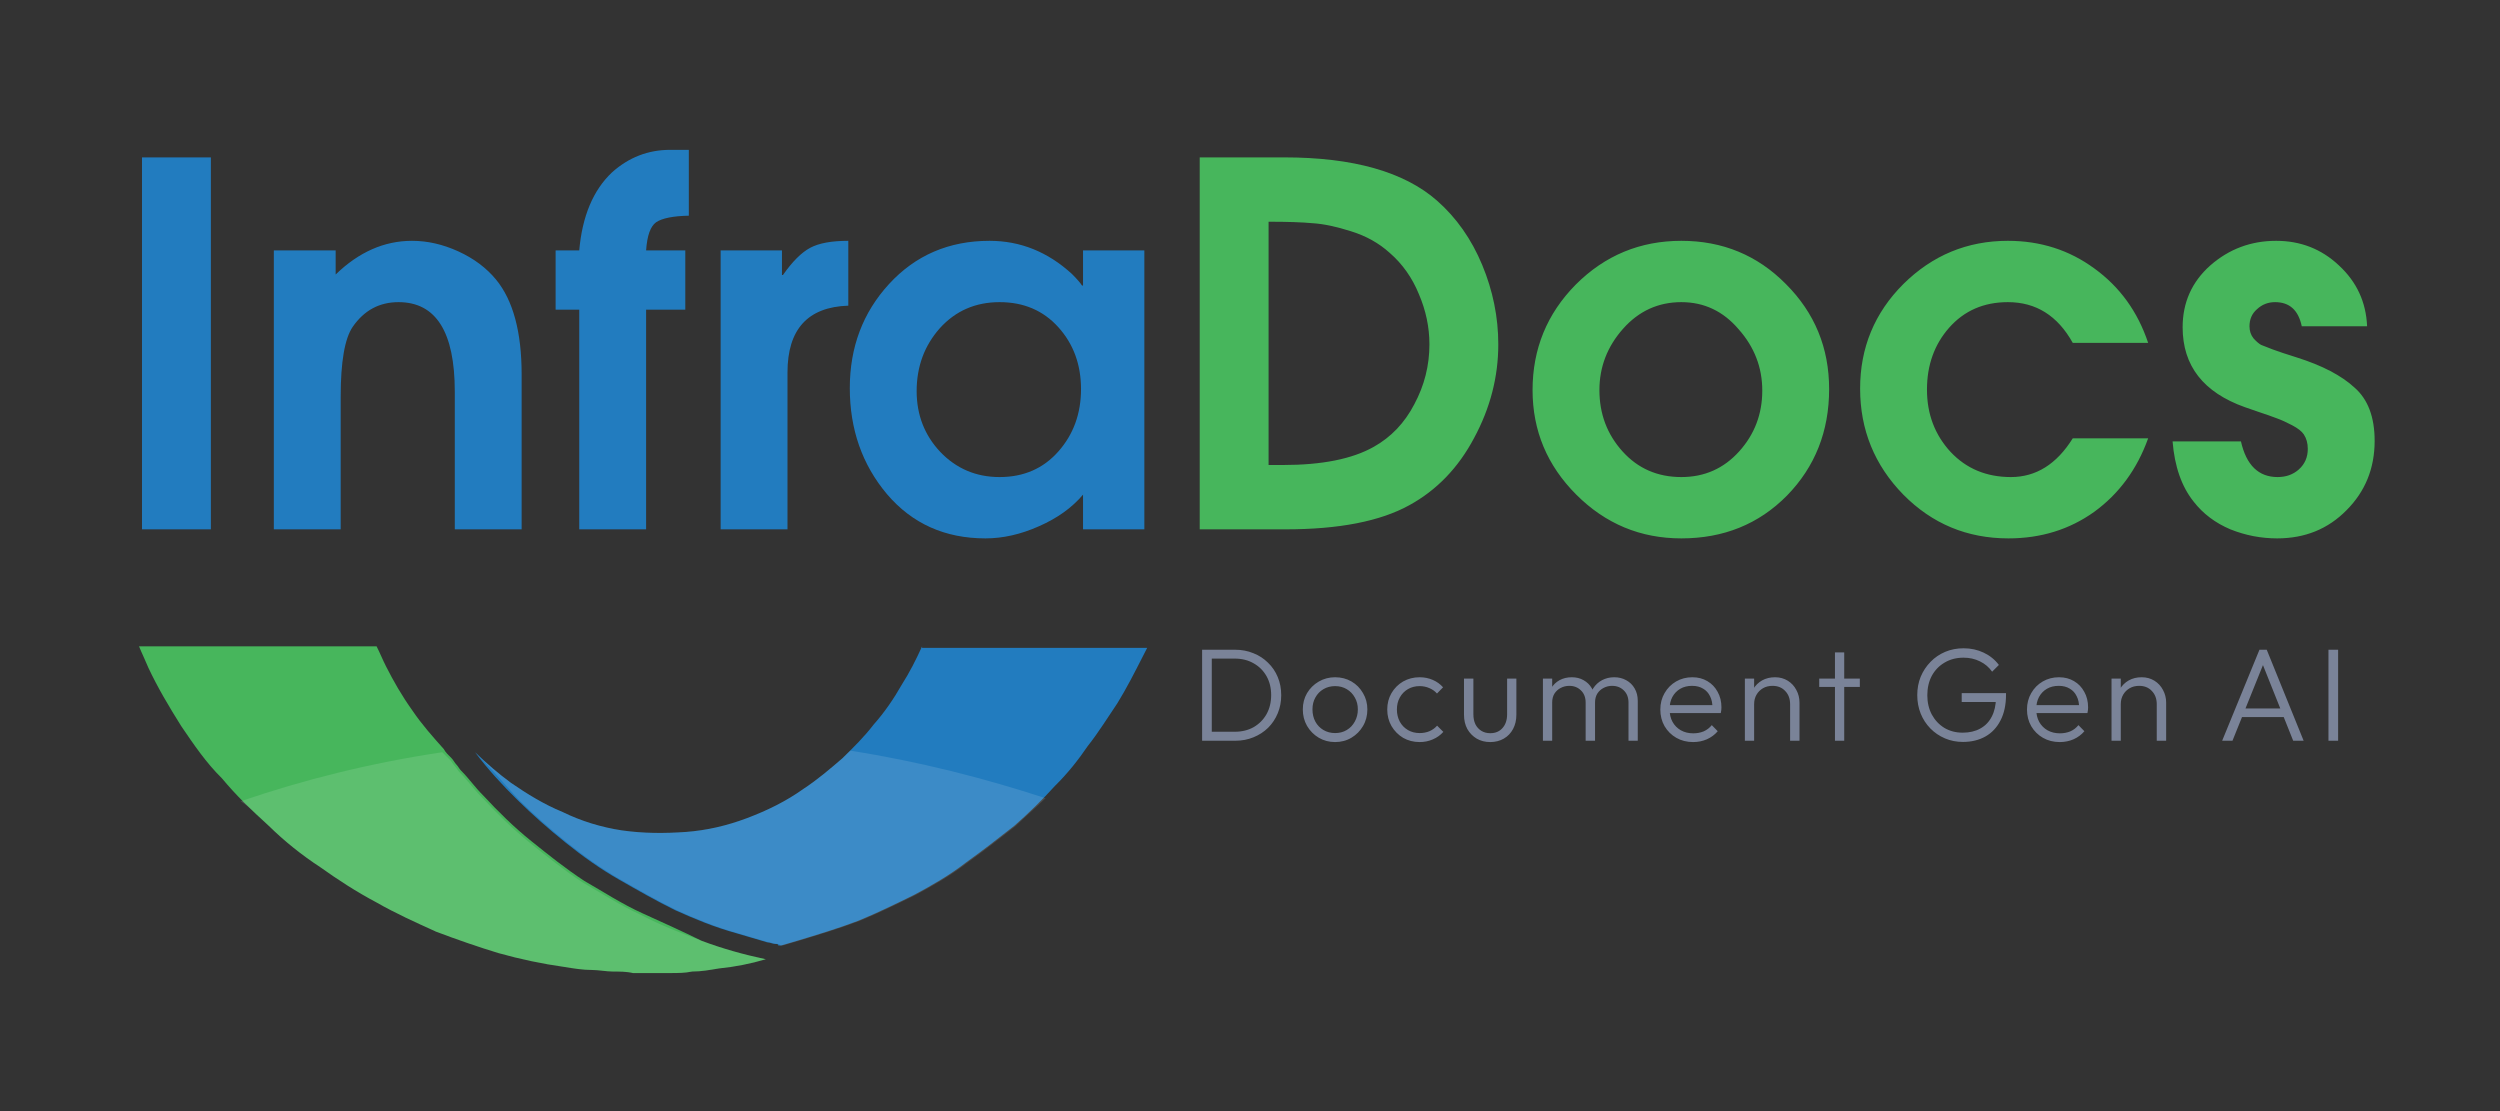 <svg width="189" height="84" viewBox="0 0 189 84" fill="none" xmlns="http://www.w3.org/2000/svg">
<rect x="0" y="0" width="189" height="84" fill="#333333" stroke="none"/>
<g clip-path="url(#clip0_7874_27)">
<path d="M48.56 69.04C47.024 68.344 45.606 67.416 44.188 66.605C42.77 65.677 41.47 64.634 40.17 63.59C38.87 62.547 37.689 61.387 36.507 60.112C35.916 59.532 35.444 58.836 34.853 58.256C34.735 58.141 34.617 57.909 34.498 57.793C34.38 57.677 34.262 57.445 34.144 57.329C33.907 57.097 33.671 56.865 33.553 56.633C32.726 55.706 31.899 54.778 31.19 53.734C30.363 52.575 29.772 51.531 29.181 50.372C28.945 49.908 28.708 49.328 28.472 48.865H10.511C10.747 49.444 10.983 49.908 11.22 50.488C11.929 51.995 12.756 53.387 13.701 54.894C14.646 56.285 15.592 57.677 16.773 58.836C17.837 60.112 19.019 61.271 20.318 62.431C21.5 63.59 22.8 64.634 24.218 65.561C25.518 66.489 26.936 67.416 28.472 68.228C29.89 69.04 31.426 69.735 32.962 70.431C34.498 71.011 36.153 71.591 37.689 72.054C39.343 72.518 40.998 72.866 42.652 73.098C43.361 73.214 44.07 73.33 44.779 73.33C45.251 73.33 45.842 73.446 46.315 73.446C46.788 73.446 47.378 73.446 47.851 73.562C48.087 73.562 48.442 73.562 48.678 73.562C48.915 73.562 49.151 73.562 49.269 73.562C49.742 73.562 50.214 73.562 50.687 73.562C51.278 73.562 51.751 73.562 52.341 73.446C53.05 73.446 53.641 73.33 54.35 73.214C55.532 73.098 56.714 72.866 57.895 72.518C56.241 72.17 54.587 71.706 53.05 71.127C51.632 70.431 50.096 69.735 48.56 69.04Z" fill="#47B65C"/>
<path opacity="0.12" d="M20.318 62.434C21.5 63.593 22.8 64.637 24.218 65.564C25.518 66.492 26.936 67.419 28.472 68.231C29.89 69.043 31.426 69.738 32.962 70.434C34.498 71.014 36.153 71.594 37.689 72.057C39.343 72.521 40.998 72.869 42.652 73.101C43.361 73.217 44.07 73.333 44.779 73.333C45.251 73.333 45.842 73.449 46.315 73.449C46.788 73.449 47.378 73.449 47.851 73.565C48.087 73.565 48.442 73.565 48.678 73.565C48.915 73.565 49.151 73.565 49.269 73.565C49.742 73.565 50.214 73.565 50.687 73.565C51.278 73.565 51.751 73.565 52.341 73.449C53.05 73.449 53.641 73.333 54.35 73.217C55.532 73.101 56.714 72.869 57.895 72.521C56.241 72.173 54.587 71.71 53.05 71.13C51.514 70.55 49.978 69.97 48.442 69.159C46.906 68.463 45.488 67.535 44.07 66.724C42.652 65.796 41.352 64.753 40.052 63.709C38.752 62.666 37.571 61.506 36.389 60.231C35.798 59.651 35.325 58.955 34.735 58.375C34.617 58.26 34.498 58.028 34.38 57.912C34.262 57.796 34.144 57.564 34.026 57.448C33.789 57.216 33.671 57.1 33.435 56.868C27.999 57.68 22.918 58.955 18.192 60.578C18.9 61.042 19.609 61.738 20.318 62.434Z" fill="white"/>
<path d="M69.709 48.865C69.236 49.908 68.763 50.836 68.173 51.763C67.582 52.807 66.873 53.85 66.046 54.778C65.337 55.706 64.51 56.517 63.682 57.329C62.737 58.141 61.792 58.952 60.728 59.648C59.428 60.575 58.01 61.271 56.474 61.851C54.938 62.431 53.402 62.778 51.866 62.894C50.211 63.01 48.675 63.01 47.021 62.778C45.485 62.547 43.949 62.083 42.531 61.387C41.113 60.807 39.813 59.996 38.631 59.184C37.686 58.488 36.74 57.677 35.913 56.865C36.859 58.141 38.04 59.416 39.104 60.459C40.285 61.619 41.467 62.663 42.767 63.706C44.067 64.749 45.367 65.677 46.785 66.489C48.203 67.3 49.621 68.112 51.039 68.808C52.575 69.503 53.993 70.083 55.647 70.547C56.474 70.779 57.183 71.011 58.01 71.243C58.247 71.243 58.365 71.359 58.601 71.359C58.719 71.359 58.837 71.359 58.837 71.475H58.956H59.074C59.428 71.359 59.901 71.243 60.255 71.127C61.792 70.663 63.328 70.199 64.864 69.619C66.282 69.04 67.7 68.344 69.118 67.648C70.418 66.953 71.836 66.141 73.017 65.213C74.317 64.286 75.499 63.358 76.681 62.431C77.744 61.503 78.808 60.459 79.753 59.416C80.698 58.488 81.525 57.445 82.234 56.401C83.061 55.358 83.77 54.198 84.48 53.155C85.189 51.995 85.779 50.836 86.37 49.676C86.488 49.444 86.606 49.212 86.725 48.981H69.709V48.865Z" fill="#227CBF"/>
<path opacity="0.12" d="M39.222 60.46C40.404 61.62 41.585 62.663 42.885 63.707C44.185 64.75 45.485 65.678 46.903 66.49C48.321 67.301 49.739 68.113 51.157 68.808C52.693 69.504 54.111 70.084 55.765 70.548C56.592 70.78 57.301 71.011 58.129 71.243C58.365 71.243 58.483 71.359 58.719 71.359C58.837 71.359 58.956 71.359 58.956 71.475H59.074H59.192C59.547 71.359 60.019 71.243 60.374 71.127C61.91 70.664 63.446 70.2 64.982 69.62C66.4 69.04 67.818 68.345 69.236 67.649C70.536 66.953 71.954 66.142 73.136 65.214C74.435 64.287 75.617 63.359 76.799 62.431C77.508 61.736 78.335 61.04 79.044 60.344C74.435 58.837 69.472 57.562 64.273 56.75C64.037 56.982 63.919 57.098 63.682 57.33C62.737 58.141 61.792 58.953 60.728 59.649C59.428 60.576 58.01 61.272 56.474 61.852C54.938 62.431 53.402 62.779 51.866 62.895C50.211 63.011 48.675 63.011 47.021 62.779C45.485 62.547 43.949 62.084 42.531 61.388C41.113 60.808 39.813 59.996 38.631 59.185C37.686 58.489 36.74 57.678 35.913 56.866C37.095 58.025 38.158 59.301 39.222 60.46Z" fill="white"/>
<path d="M15.942 40.018H10.736V11.898H15.942V40.018ZM39.436 40.018H34.382V29.606C34.382 25.096 32.964 22.842 30.126 22.842C28.682 22.842 27.53 23.462 26.668 24.704C26.06 25.59 25.756 27.351 25.756 29.986V40.018H20.702V18.928H25.376V20.752C27.124 19.055 29.05 18.206 31.152 18.206C32.318 18.206 33.483 18.472 34.648 19.004C35.814 19.536 36.764 20.245 37.498 21.132C38.79 22.703 39.436 25.096 39.436 28.314V40.018ZM52.075 16.306C50.885 16.331 50.062 16.496 49.605 16.8C49.175 17.104 48.922 17.813 48.846 18.928H51.809V23.412H48.846V40.018H43.791V23.412H42.005V18.928H43.791C44.02 16.344 44.843 14.38 46.261 13.038C47.528 11.898 48.998 11.328 50.669 11.328H52.075V16.306ZM64.132 23.108C61.067 23.209 59.534 24.894 59.534 28.162V40.018H54.48V18.928H59.116V20.79H59.192C59.901 19.776 60.585 19.093 61.244 18.738C61.903 18.383 62.865 18.206 64.132 18.206V23.108ZM86.513 40.018H81.877V37.396C81.041 38.384 79.926 39.182 78.533 39.79C77.165 40.398 75.822 40.702 74.505 40.702C71.439 40.702 68.957 39.587 67.057 37.358C65.182 35.129 64.245 32.456 64.245 29.34C64.245 26.249 65.233 23.627 67.209 21.474C69.21 19.295 71.743 18.206 74.809 18.206C77.139 18.206 79.217 19.042 81.041 20.714C81.421 21.094 81.674 21.385 81.801 21.588H81.877V18.928H86.513V40.018ZM80.015 34.128C81.155 32.836 81.725 31.265 81.725 29.416C81.725 27.567 81.155 26.009 80.015 24.742C78.875 23.475 77.393 22.842 75.569 22.842C73.745 22.842 72.237 23.5 71.047 24.818C69.881 26.135 69.299 27.718 69.299 29.568C69.299 31.366 69.894 32.899 71.085 34.166C72.301 35.432 73.795 36.066 75.569 36.066C77.393 36.066 78.875 35.42 80.015 34.128Z" fill="#227CBF"/>
<path d="M113.271 26.034C113.271 28.491 112.663 30.847 111.447 33.102C110.256 35.356 108.622 37.054 106.545 38.194C104.341 39.41 101.225 40.018 97.197 40.018H90.699V11.898H97.083C102.301 11.898 106.152 12.987 108.635 15.166C110.104 16.458 111.244 18.079 112.055 20.03C112.865 21.98 113.271 23.982 113.271 26.034ZM108.065 26.034C108.065 24.742 107.799 23.475 107.267 22.234C106.76 20.992 106.025 19.954 105.063 19.118C104.252 18.383 103.277 17.838 102.137 17.484C101.022 17.129 100.059 16.927 99.249 16.876C98.438 16.8 97.323 16.762 95.905 16.762V35.154H97.007C99.945 35.154 102.225 34.698 103.847 33.786C105.164 33.051 106.19 31.974 106.925 30.556C107.685 29.137 108.065 27.63 108.065 26.034ZM138.282 29.416C138.282 32.608 137.218 35.293 135.09 37.472C132.962 39.625 130.302 40.702 127.11 40.702C124.019 40.702 121.372 39.6 119.168 37.396C116.964 35.192 115.862 32.557 115.862 29.492C115.862 26.376 116.951 23.716 119.13 21.512C121.334 19.308 123.994 18.206 127.11 18.206C130.226 18.206 132.861 19.295 135.014 21.474C137.193 23.652 138.282 26.3 138.282 29.416ZM133.228 29.53C133.228 27.782 132.633 26.236 131.442 24.894C130.277 23.526 128.833 22.842 127.11 22.842C125.362 22.842 123.893 23.513 122.702 24.856C121.511 26.198 120.916 27.744 120.916 29.492C120.916 31.291 121.499 32.836 122.664 34.128C123.829 35.42 125.311 36.066 127.11 36.066C128.858 36.066 130.315 35.42 131.48 34.128C132.645 32.836 133.228 31.303 133.228 29.53ZM162.399 33.14C161.563 35.471 160.207 37.32 158.333 38.688C156.458 40.031 154.292 40.702 151.835 40.702C148.719 40.702 146.071 39.6 143.893 37.396C141.714 35.166 140.625 32.494 140.625 29.378C140.625 26.287 141.714 23.652 143.893 21.474C146.097 19.295 148.731 18.206 151.797 18.206C154.254 18.206 156.433 18.902 158.333 20.296C160.258 21.689 161.613 23.564 162.399 25.92H156.699C155.559 23.868 153.925 22.842 151.797 22.842C149.973 22.842 148.491 23.488 147.351 24.78C146.236 26.047 145.679 27.605 145.679 29.454C145.679 31.303 146.274 32.874 147.465 34.166C148.655 35.432 150.175 36.066 152.025 36.066C153.925 36.066 155.483 35.09 156.699 33.14H162.399ZM179.523 33.33C179.523 35.407 178.814 37.155 177.395 38.574C176.002 39.992 174.254 40.702 172.151 40.702C170.935 40.702 169.757 40.474 168.617 40.018C167.477 39.536 166.553 38.84 165.843 37.928C164.931 36.788 164.399 35.268 164.247 33.368H169.415C169.821 35.166 170.745 36.066 172.189 36.066C172.823 36.066 173.355 35.876 173.785 35.496C174.241 35.09 174.469 34.571 174.469 33.938C174.469 33.507 174.368 33.14 174.165 32.836C174.013 32.608 173.722 32.38 173.291 32.152C172.861 31.924 172.468 31.747 172.113 31.62C171.784 31.493 171.315 31.328 170.707 31.126C170.125 30.923 169.795 30.809 169.719 30.784C166.578 29.669 165.007 27.655 165.007 24.742C165.007 22.867 165.704 21.309 167.097 20.068C168.516 18.826 170.175 18.206 172.075 18.206C173.925 18.206 175.508 18.826 176.825 20.068C178.168 21.309 178.877 22.842 178.953 24.666H174.013C173.76 23.45 173.089 22.842 171.999 22.842C171.467 22.842 171.011 23.019 170.631 23.374C170.251 23.703 170.061 24.134 170.061 24.666C170.061 25.02 170.163 25.325 170.365 25.578C170.568 25.806 170.758 25.971 170.935 26.072C171.113 26.148 171.404 26.262 171.809 26.414C172.215 26.566 172.823 26.768 173.633 27.022C175.559 27.63 177.015 28.39 178.003 29.302C179.017 30.189 179.523 31.531 179.523 33.33Z" fill="#47B65C"/>
<path d="M91.33 56V55.32H93.35C93.89 55.32 94.367 55.203 94.78 54.97C95.193 54.73 95.517 54.403 95.75 53.99C95.983 53.57 96.1 53.09 96.1 52.55C96.1 52.01 95.983 51.533 95.75 51.12C95.517 50.707 95.193 50.383 94.78 50.15C94.367 49.91 93.89 49.79 93.35 49.79H91.35V49.12H93.37C93.87 49.12 94.33 49.207 94.75 49.38C95.177 49.547 95.547 49.787 95.86 50.1C96.18 50.407 96.427 50.77 96.6 51.19C96.773 51.603 96.86 52.06 96.86 52.56C96.86 53.047 96.773 53.5 96.6 53.92C96.427 54.34 96.183 54.707 95.87 55.02C95.557 55.327 95.187 55.567 94.76 55.74C94.34 55.913 93.883 56 93.39 56H91.33ZM90.88 56V49.12H91.61V56H90.88ZM100.933 56.1C100.479 56.1 100.066 55.99 99.693 55.77C99.326 55.55 99.033 55.253 98.813 54.88C98.599 54.507 98.493 54.09 98.493 53.63C98.493 53.177 98.599 52.767 98.813 52.4C99.033 52.033 99.326 51.743 99.693 51.53C100.066 51.31 100.479 51.2 100.933 51.2C101.393 51.2 101.806 51.307 102.173 51.52C102.539 51.733 102.829 52.027 103.043 52.4C103.263 52.767 103.373 53.177 103.373 53.63C103.373 54.097 103.263 54.517 103.043 54.89C102.829 55.257 102.539 55.55 102.173 55.77C101.806 55.99 101.393 56.1 100.933 56.1ZM100.933 55.42C101.266 55.42 101.559 55.343 101.813 55.19C102.073 55.037 102.276 54.823 102.423 54.55C102.576 54.277 102.653 53.97 102.653 53.63C102.653 53.29 102.576 52.99 102.423 52.73C102.276 52.463 102.073 52.253 101.813 52.1C101.559 51.947 101.266 51.87 100.933 51.87C100.606 51.87 100.313 51.947 100.053 52.1C99.793 52.253 99.589 52.463 99.443 52.73C99.296 52.99 99.223 53.29 99.223 53.63C99.223 53.977 99.296 54.287 99.443 54.56C99.589 54.827 99.793 55.037 100.053 55.19C100.313 55.343 100.606 55.42 100.933 55.42ZM107.326 56.1C106.866 56.1 106.45 55.993 106.076 55.78C105.71 55.56 105.416 55.263 105.196 54.89C104.983 54.517 104.876 54.1 104.876 53.64C104.876 53.18 104.983 52.767 105.196 52.4C105.416 52.027 105.71 51.733 106.076 51.52C106.45 51.307 106.866 51.2 107.326 51.2C107.68 51.2 108.01 51.267 108.316 51.4C108.623 51.533 108.883 51.72 109.096 51.96L108.636 52.43C108.476 52.25 108.283 52.113 108.056 52.02C107.83 51.92 107.586 51.87 107.326 51.87C106.993 51.87 106.696 51.947 106.436 52.1C106.176 52.253 105.973 52.463 105.826 52.73C105.68 52.99 105.606 53.293 105.606 53.64C105.606 53.98 105.68 54.287 105.826 54.56C105.973 54.827 106.176 55.037 106.436 55.19C106.696 55.343 106.993 55.42 107.326 55.42C107.593 55.42 107.84 55.373 108.066 55.28C108.293 55.18 108.486 55.04 108.646 54.86L109.116 55.33C108.896 55.577 108.63 55.767 108.316 55.9C108.01 56.033 107.68 56.1 107.326 56.1ZM112.658 56.1C112.278 56.1 111.938 56.013 111.638 55.84C111.338 55.66 111.102 55.417 110.928 55.11C110.762 54.803 110.678 54.443 110.678 54.03V51.3H111.388V54C111.388 54.287 111.438 54.537 111.538 54.75C111.645 54.963 111.795 55.13 111.988 55.25C112.182 55.37 112.405 55.43 112.658 55.43C113.052 55.43 113.362 55.3 113.588 55.04C113.822 54.78 113.938 54.433 113.938 54V51.3H114.638V54.03C114.638 54.437 114.555 54.797 114.388 55.11C114.222 55.423 113.988 55.667 113.688 55.84C113.388 56.013 113.045 56.1 112.658 56.1ZM116.645 56V51.3H117.345V56H116.645ZM119.875 56V53.12C119.875 52.733 119.758 52.427 119.525 52.2C119.291 51.967 118.998 51.85 118.645 51.85C118.405 51.85 118.185 51.903 117.985 52.01C117.791 52.11 117.635 52.253 117.515 52.44C117.401 52.627 117.345 52.85 117.345 53.11L117.025 52.98C117.025 52.62 117.105 52.307 117.265 52.04C117.425 51.773 117.638 51.567 117.905 51.42C118.178 51.273 118.485 51.2 118.825 51.2C119.158 51.2 119.455 51.273 119.715 51.42C119.981 51.567 120.191 51.773 120.345 52.04C120.505 52.307 120.585 52.623 120.585 52.99V56H119.875ZM123.115 56V53.12C123.115 52.733 122.998 52.427 122.765 52.2C122.531 51.967 122.235 51.85 121.875 51.85C121.641 51.85 121.425 51.903 121.225 52.01C121.031 52.11 120.875 52.253 120.755 52.44C120.641 52.627 120.585 52.85 120.585 53.11L120.165 52.98C120.185 52.62 120.278 52.307 120.445 52.04C120.618 51.773 120.841 51.567 121.115 51.42C121.395 51.273 121.701 51.2 122.035 51.2C122.368 51.2 122.668 51.273 122.935 51.42C123.208 51.567 123.421 51.773 123.575 52.04C123.735 52.307 123.815 52.623 123.815 52.99V56H123.115ZM128.001 56.1C127.528 56.1 127.104 55.993 126.731 55.78C126.358 55.567 126.061 55.273 125.841 54.9C125.628 54.527 125.521 54.107 125.521 53.64C125.521 53.18 125.628 52.767 125.841 52.4C126.054 52.027 126.344 51.733 126.711 51.52C127.078 51.307 127.488 51.2 127.941 51.2C128.368 51.2 128.744 51.297 129.071 51.49C129.404 51.683 129.664 51.953 129.851 52.3C130.044 52.64 130.141 53.033 130.141 53.48C130.141 53.533 130.138 53.597 130.131 53.67C130.124 53.737 130.111 53.817 130.091 53.91H126.021V53.31H129.711L129.461 53.53C129.468 53.183 129.408 52.887 129.281 52.64C129.161 52.387 128.984 52.193 128.751 52.06C128.524 51.92 128.248 51.85 127.921 51.85C127.581 51.85 127.284 51.923 127.031 52.07C126.778 52.217 126.578 52.423 126.431 52.69C126.291 52.95 126.221 53.26 126.221 53.62C126.221 53.98 126.294 54.297 126.441 54.57C126.594 54.843 126.804 55.057 127.071 55.21C127.344 55.363 127.658 55.44 128.011 55.44C128.298 55.44 128.561 55.39 128.801 55.29C129.041 55.183 129.244 55.027 129.411 54.82L129.861 55.28C129.641 55.54 129.368 55.743 129.041 55.89C128.721 56.03 128.374 56.1 128.001 56.1ZM135.332 56V53.24C135.332 52.827 135.209 52.493 134.962 52.24C134.722 51.98 134.402 51.85 134.002 51.85C133.729 51.85 133.489 51.91 133.282 52.03C133.075 52.15 132.912 52.313 132.792 52.52C132.672 52.727 132.612 52.963 132.612 53.23L132.292 53.05C132.292 52.697 132.375 52.38 132.542 52.1C132.709 51.82 132.932 51.6 133.212 51.44C133.499 51.28 133.825 51.2 134.192 51.2C134.552 51.2 134.872 51.287 135.152 51.46C135.432 51.633 135.649 51.867 135.802 52.16C135.962 52.453 136.042 52.773 136.042 53.12V56H135.332ZM131.912 56V51.3H132.612V56H131.912ZM138.723 56V49.32H139.423V56H138.723ZM137.533 51.93V51.3H140.603V51.93H137.533ZM148.395 56.09C147.909 56.09 147.455 56 147.035 55.82C146.615 55.64 146.249 55.39 145.935 55.07C145.622 54.75 145.379 54.377 145.205 53.95C145.032 53.517 144.945 53.05 144.945 52.55C144.945 52.05 145.032 51.587 145.205 51.16C145.385 50.733 145.632 50.36 145.945 50.04C146.259 49.713 146.629 49.46 147.055 49.28C147.482 49.1 147.945 49.01 148.445 49.01C148.999 49.01 149.505 49.12 149.965 49.34C150.432 49.56 150.815 49.87 151.115 50.27L150.605 50.78C150.365 50.44 150.059 50.18 149.685 50C149.312 49.813 148.899 49.72 148.445 49.72C147.905 49.72 147.429 49.843 147.015 50.09C146.602 50.33 146.279 50.663 146.045 51.09C145.819 51.517 145.705 52.007 145.705 52.56C145.705 53.107 145.819 53.593 146.045 54.02C146.279 54.447 146.595 54.783 146.995 55.03C147.402 55.27 147.862 55.39 148.375 55.39C148.889 55.39 149.332 55.287 149.705 55.08C150.085 54.873 150.375 54.573 150.575 54.18C150.782 53.787 150.889 53.313 150.895 52.76L151.315 53.07H148.305V52.4H151.655V52.51C151.655 53.283 151.515 53.937 151.235 54.47C150.962 55.003 150.582 55.407 150.095 55.68C149.609 55.953 149.042 56.09 148.395 56.09ZM155.72 56.1C155.247 56.1 154.823 55.993 154.45 55.78C154.077 55.567 153.78 55.273 153.56 54.9C153.347 54.527 153.24 54.107 153.24 53.64C153.24 53.18 153.347 52.767 153.56 52.4C153.773 52.027 154.063 51.733 154.43 51.52C154.797 51.307 155.207 51.2 155.66 51.2C156.087 51.2 156.463 51.297 156.79 51.49C157.123 51.683 157.383 51.953 157.57 52.3C157.763 52.64 157.86 53.033 157.86 53.48C157.86 53.533 157.857 53.597 157.85 53.67C157.843 53.737 157.83 53.817 157.81 53.91H153.74V53.31H157.43L157.18 53.53C157.187 53.183 157.127 52.887 157 52.64C156.88 52.387 156.703 52.193 156.47 52.06C156.243 51.92 155.967 51.85 155.64 51.85C155.3 51.85 155.003 51.923 154.75 52.07C154.497 52.217 154.297 52.423 154.15 52.69C154.01 52.95 153.94 53.26 153.94 53.62C153.94 53.98 154.013 54.297 154.16 54.57C154.313 54.843 154.523 55.057 154.79 55.21C155.063 55.363 155.377 55.44 155.73 55.44C156.017 55.44 156.28 55.39 156.52 55.29C156.76 55.183 156.963 55.027 157.13 54.82L157.58 55.28C157.36 55.54 157.087 55.743 156.76 55.89C156.44 56.03 156.093 56.1 155.72 56.1ZM163.051 56V53.24C163.051 52.827 162.927 52.493 162.681 52.24C162.441 51.98 162.121 51.85 161.721 51.85C161.447 51.85 161.207 51.91 161.001 52.03C160.794 52.15 160.631 52.313 160.511 52.52C160.391 52.727 160.331 52.963 160.331 53.23L160.011 53.05C160.011 52.697 160.094 52.38 160.261 52.1C160.427 51.82 160.651 51.6 160.931 51.44C161.217 51.28 161.544 51.2 161.911 51.2C162.271 51.2 162.591 51.287 162.871 51.46C163.151 51.633 163.367 51.867 163.521 52.16C163.681 52.453 163.761 52.773 163.761 53.12V56H163.051ZM159.631 56V51.3H160.331V56H159.631ZM167.995 56L170.815 49.12H171.365L174.155 56H173.365L170.935 49.92H171.225L168.775 56H167.995ZM169.285 54.21V53.56H172.885V54.21H169.285ZM176.032 56V49.12H176.762V56H176.032Z" fill="#7A8398"/>
</g>
<defs>
<clipPath id="clip0_7874_27">
<rect width="189" height="84" fill="white"/>
</clipPath>
</defs>
</svg>
